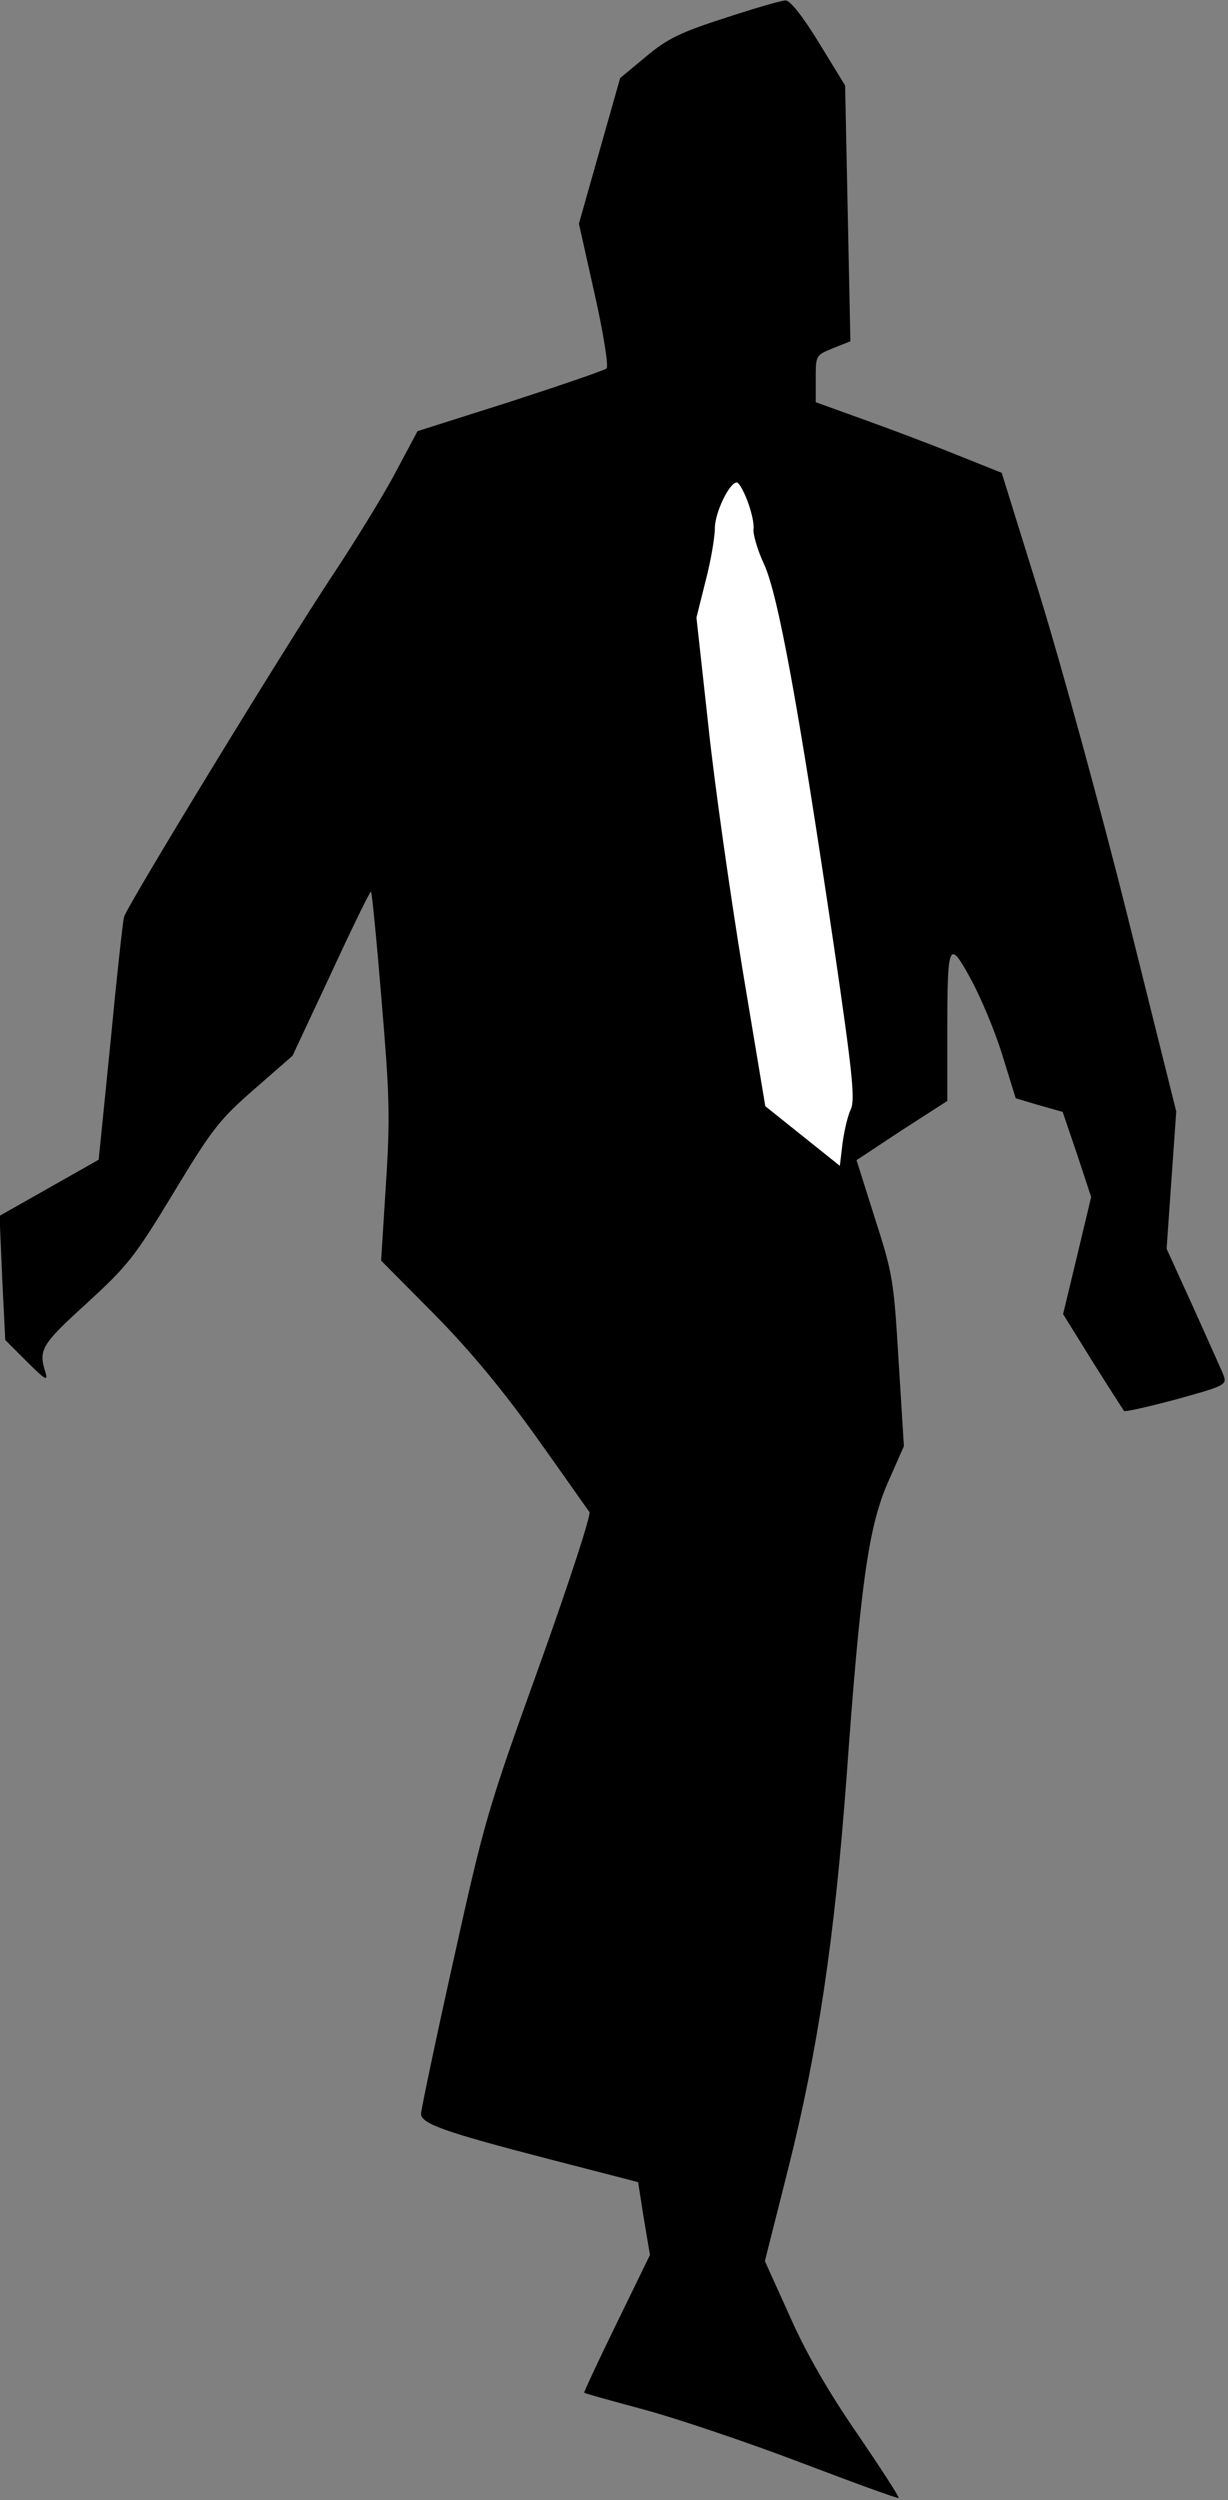<?xml version="1.0" standalone="no"?>
<!DOCTYPE svg PUBLIC "-//W3C//DTD SVG 20010904//EN"
 "http://www.w3.org/TR/2001/REC-SVG-20010904/DTD/svg10.dtd">
<svg version="1.0" xmlns="http://www.w3.org/2000/svg"
 width="280pt" height="570pt" viewBox="0 0 280 570"
 preserveAspectRatio="xMidYMid meet">
<rect x="0" y="0" width="280" height="570" fill="#808080" stroke="none"/>
<g transform="translate(0,570) scale(0.1,-0.1)"
fill="#000000" stroke="none">
<path fill="#000000" stroke="none" d="M1653 5659 c-102 -33 -131 -47 -180
-88 l-59 -49 -47 -166 -47 -166 36 -161 c20 -89 32 -165 27 -169 -4 -4 -103
-38 -220 -76 l-211 -67 -48 -90 c-26 -50 -91 -156 -144 -236 -116 -175 -470
-756 -477 -781 -3 -10 -17 -139 -31 -286 l-27 -268 -113 -64 -113 -64 6 -141
7 -142 50 -50 c40 -40 48 -45 42 -25 -17 53 -10 64 93 158 94 86 110 106 199
253 88 146 105 167 184 236 l87 76 88 188 c48 104 89 188 91 186 2 -1 13 -113
24 -247 18 -215 20 -265 10 -419 l-11 -175 119 -120 c82 -83 156 -172 234
-281 63 -88 117 -166 122 -172 4 -7 -46 -160 -114 -350 -117 -325 -125 -351
-196 -672 -41 -184 -74 -342 -74 -350 0 -23 55 -42 290 -103 l205 -53 13 -83
14 -83 -76 -156 c-42 -86 -75 -157 -74 -158 2 -2 64 -19 138 -39 74 -20 234
-74 355 -120 121 -46 222 -83 224 -81 2 2 -41 68 -94 146 -65 94 -117 184
-154 268 l-57 126 53 210 c68 270 106 527 133 890 32 444 50 572 94 674 l37
84 -12 193 c-11 184 -13 199 -54 326 l-42 133 103 68 104 67 0 153 c0 210 3
217 53 126 22 -40 55 -118 72 -173 l31 -100 54 -16 53 -15 33 -97 32 -97 -32
-134 -32 -133 67 -108 c37 -59 70 -110 72 -113 3 -2 57 10 120 27 109 30 115
33 107 54 -4 11 -36 81 -69 155 l-61 134 11 157 11 156 -111 445 c-61 244
-151 572 -199 728 l-88 283 -105 42 c-57 23 -152 59 -211 80 l-108 39 0 53 c0
54 0 54 39 70 l40 16 -6 291 -6 292 -60 98 c-36 59 -66 97 -76 96 -9 0 -71
-18 -138 -40z"/>
<path fill="#ffffff" stroke="none" d="M1705 4556 c9 -24 15 -52 13 -63 -1
-11 9 -47 24 -79 32 -69 78 -320 159 -868 43 -293 49 -353 39 -375 -7 -14 -15
-49 -19 -78 l-6 -51 -85 68 -85 68 -52 312 c-28 172 -64 423 -78 557 l-27 245
21 84 c12 46 21 100 21 120 0 35 33 104 50 104 5 0 16 -20 25 -44z"/>
</g>
</svg>
